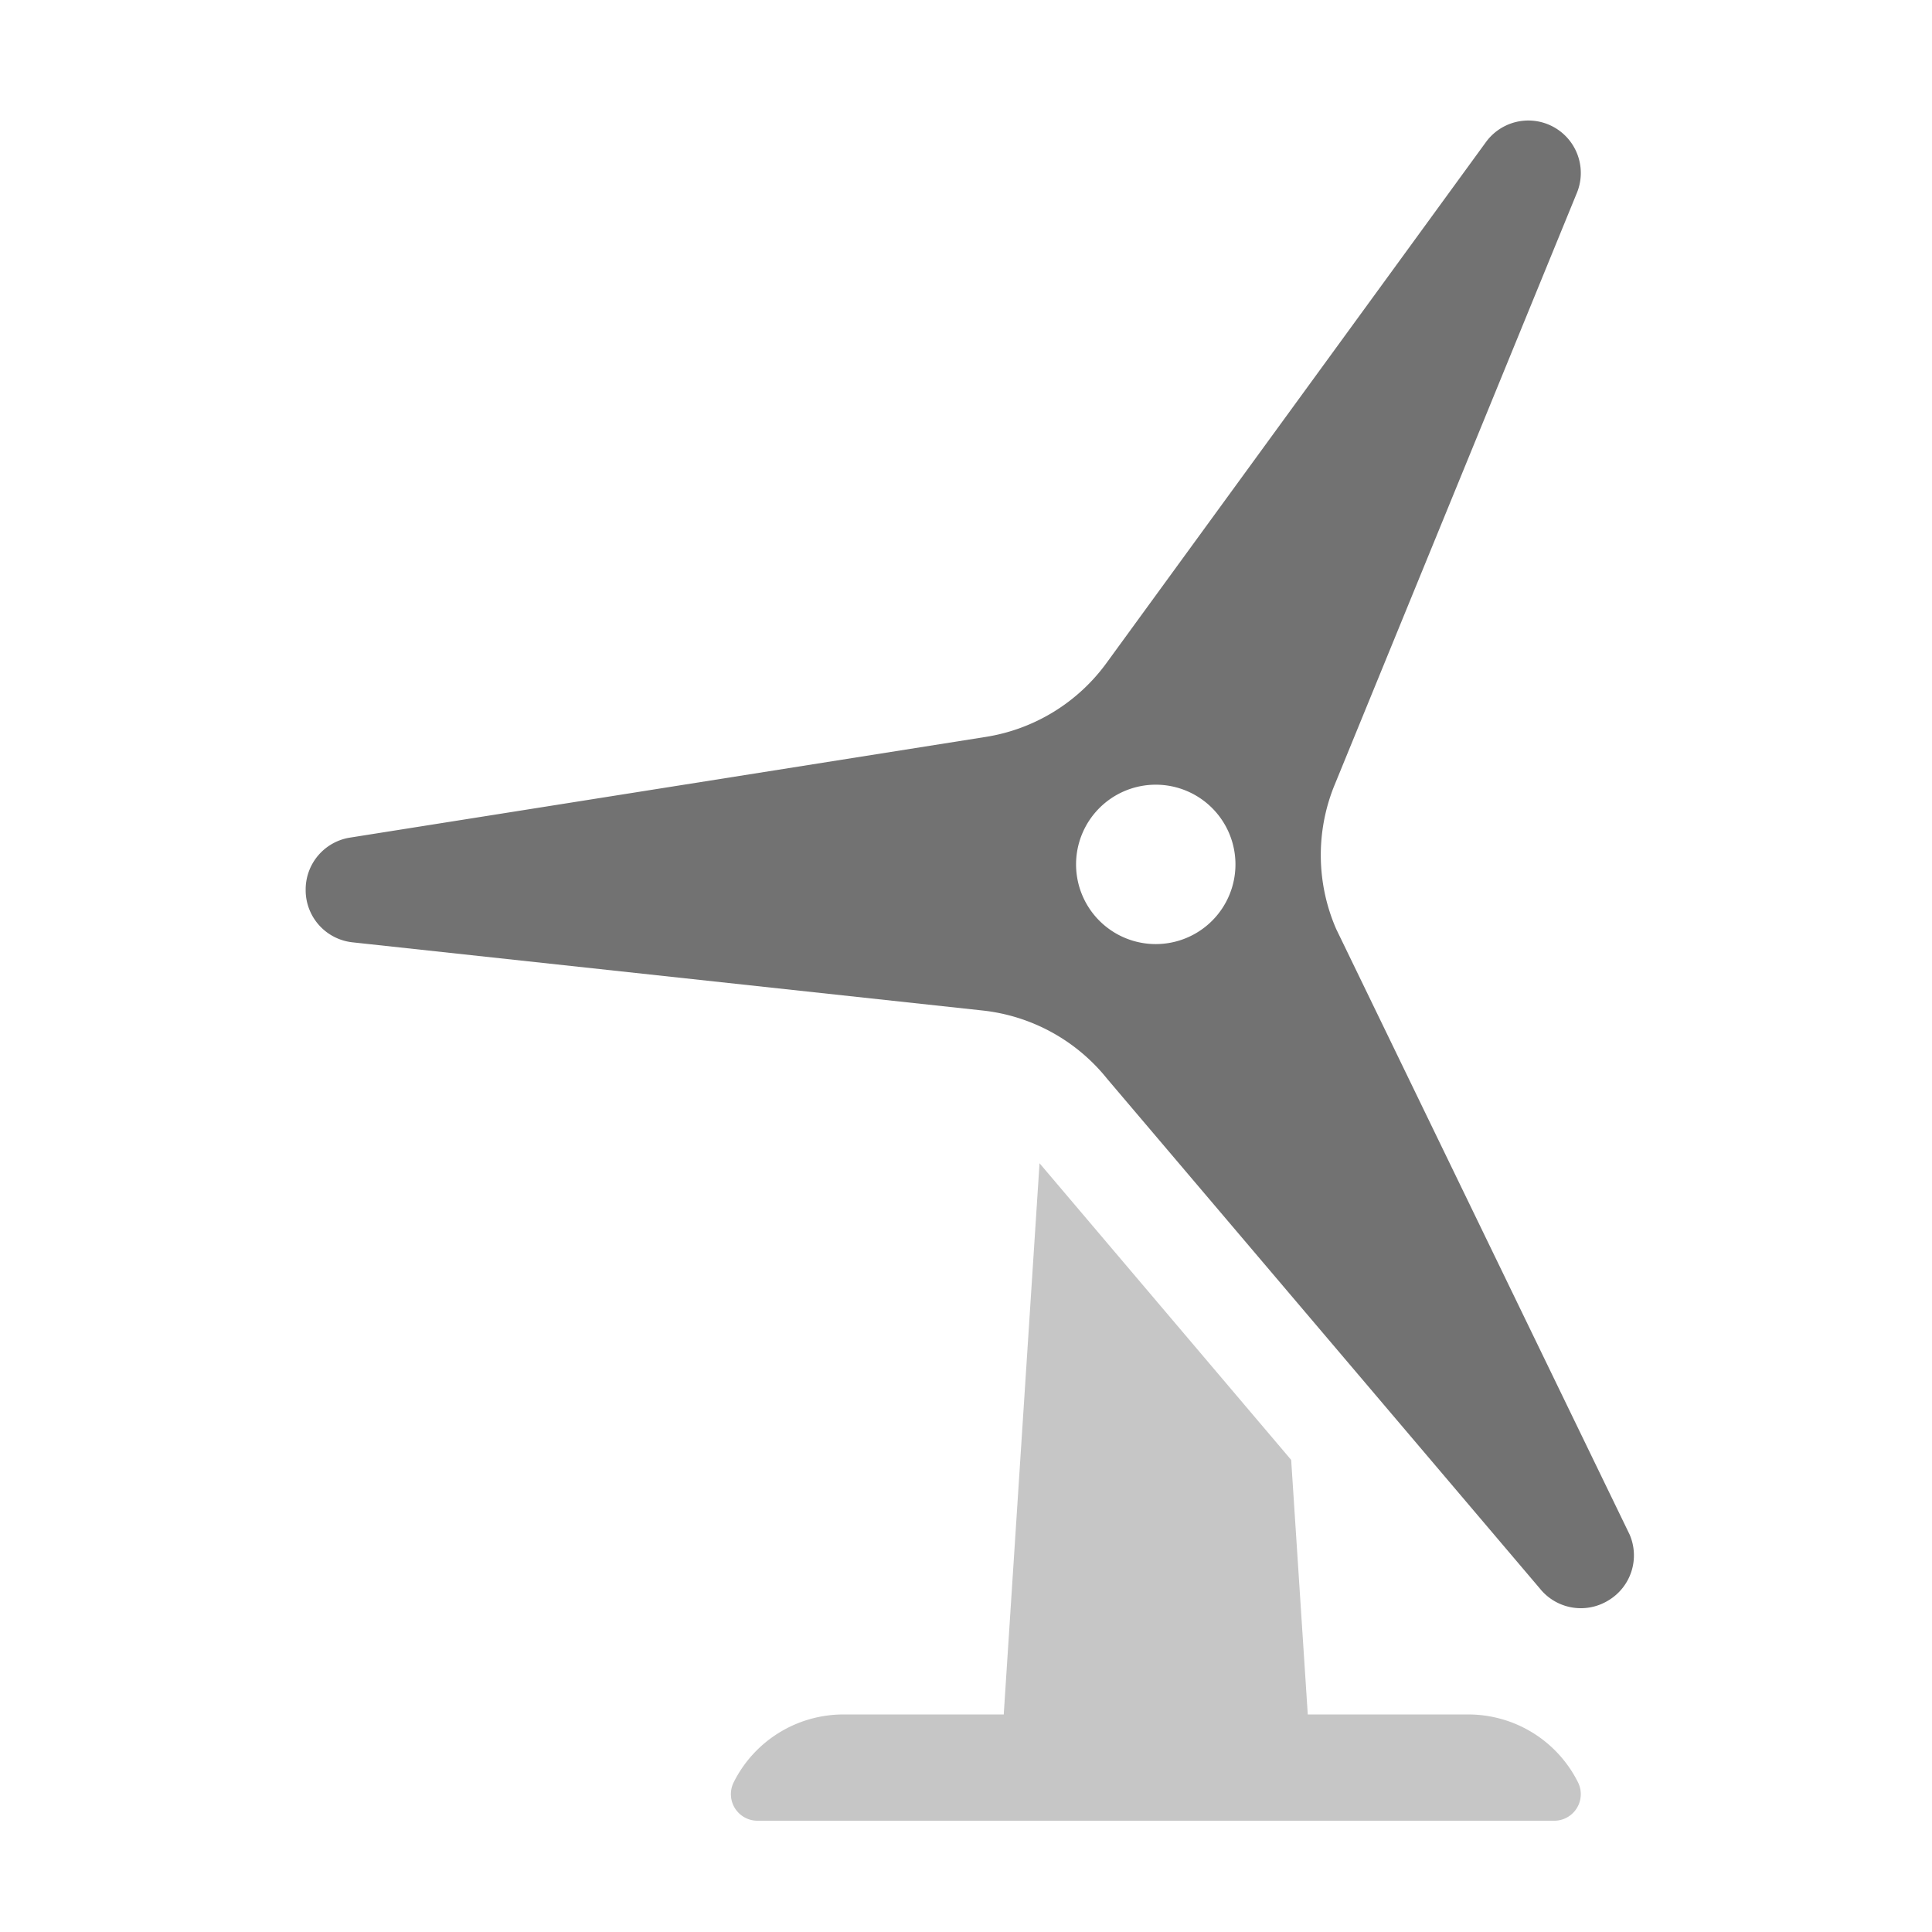 ﻿<?xml version='1.0' encoding='UTF-8'?>
<svg viewBox="-5.063 -1.997 32 31.997" xmlns="http://www.w3.org/2000/svg">
  <g transform="matrix(0.055, 0, 0, 0.055, 0, 0)">
    <defs>
      <style>.fa-secondary{opacity:.4}</style>
    </defs>
    <path d="M350.1, 480L301.78, 480L296.78, 403.34L221, 314L210.22, 480L161.9, 480A36.94 36.94 0 0 0 128.9, 500.42A8 8 0 0 0 136, 512L376, 512A8 8 0 0 0 383.15, 500.42A36.93 36.93 0 0 0 350.1, 480z" fill="#727272" opacity="0.4" fill-opacity="1" class="Black" />
    <path d="M398.69, 425.79L310.34, 243.47A55.77 55.77 0 0 1 309.61, 200.68L382.89, 21.61A15.8 15.8 0 0 0 355.39, 6.54L241.27, 163.21A55.74 55.74 0 0 1 204.8, 185.61L13.32, 215.94A15.81 15.81 0 0 0 0, 231.89L0, 232.12A15.8 15.8 0 0 0 14.1, 247.47L203.84, 268A55.77 55.77 0 0 1 241.37, 288.58L371.68, 442.08A15.81 15.81 0 0 0 392.21, 445.71L392.41, 445.59A15.8 15.8 0 0 0 398.69, 425.79zM256, 248A24 24 0 1 1 280, 224A24 24 0 0 1 256, 248z" fill="#727272" fill-opacity="1" class="Black" />
  </g>
</svg>